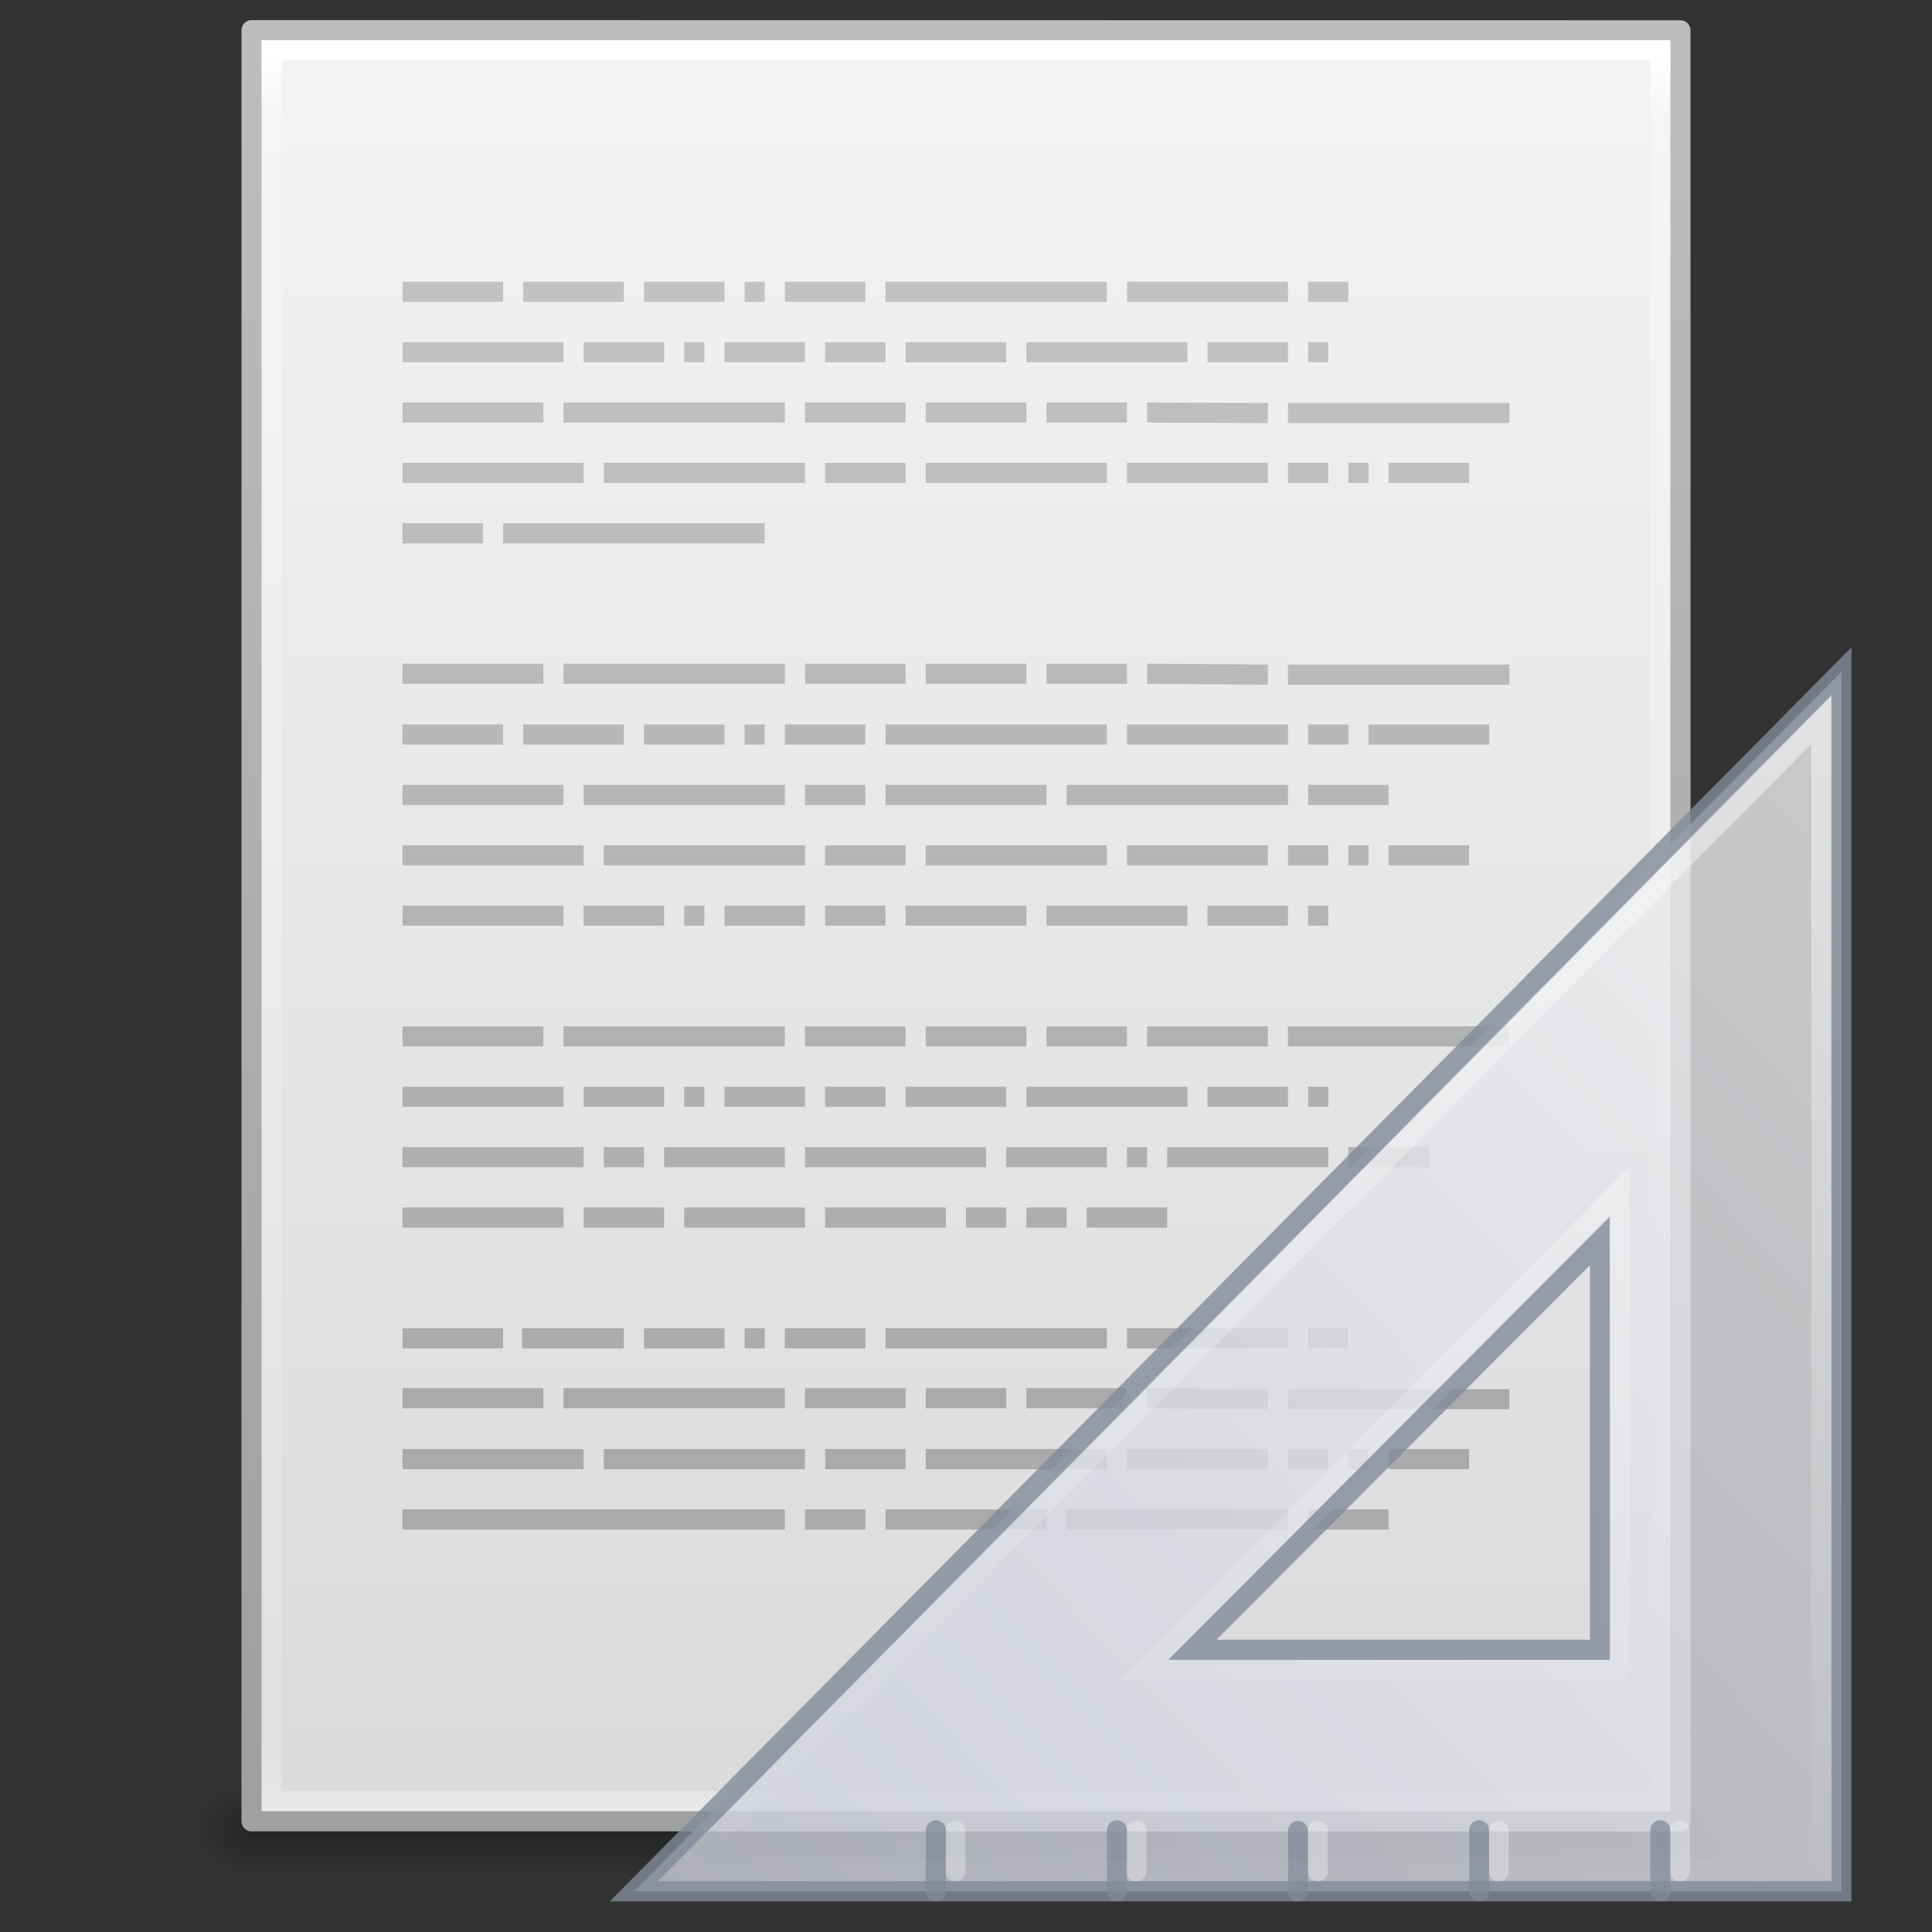 <?xml version="1.0" encoding="UTF-8" standalone="no"?>
<svg
   xmlns:dc="http://purl.org/dc/elements/1.1/"
   xmlns:cc="http://creativecommons.org/ns#"
   xmlns:rdf="http://www.w3.org/1999/02/22-rdf-syntax-ns#"
   xmlns:svg="http://www.w3.org/2000/svg"
   xmlns="http://www.w3.org/2000/svg"
   xmlns:xlink="http://www.w3.org/1999/xlink"
   xmlns:sodipodi="http://sodipodi.sourceforge.net/DTD/sodipodi-0.dtd"
   xmlns:inkscape="http://www.inkscape.org/namespaces/inkscape"
   width="96"
   height="96"
   id="svg4017"
   version="1.1"
   viewBox="0 0 96 96"
   sodipodi:docname="text-x-generic-template.svg"
   inkscape:version="1.0.2 (e86c870879, 2021-01-15)">
  <rect x="0" y="0" width="96" height="96" fill="#333333" stroke="none"/>
  <sodipodi:namedview
     pagecolor="#ffffff"
     bordercolor="#666666"
     borderopacity="1"
     objecttolerance="10"
     gridtolerance="10"
     guidetolerance="10"
     inkscape:pageopacity="0"
     inkscape:pageshadow="2"
     inkscape:window-width="1920"
     inkscape:window-height="1030"
     id="namedview43"
     showgrid="false"
     inkscape:zoom="11.681993"
     inkscape:cx="84.748427"
     inkscape:cy="81.859833"
     inkscape:window-x="0"
     inkscape:window-y="0"
     inkscape:window-maximized="1"
     inkscape:current-layer="svg4017" />
  <defs
     id="defs4019">
    <radialGradient
       xlink:href="#linearGradient5060"
       id="radialGradient3153"
       gradientUnits="userSpaceOnUse"
       gradientTransform="matrix(0.031,0,0,0.021,64.045,1036.684)"
       cx="605.714"
       cy="486.648"
       fx="605.714"
       fy="486.648"
       r="117.143" />
    <linearGradient
       id="linearGradient5060">
      <stop
         id="stop5062"
         style="stop-color:#000000;stop-opacity:1"
         offset="0" />
      <stop
         id="stop5064"
         style="stop-color:#000000;stop-opacity:0"
         offset="1" />
    </linearGradient>
    <radialGradient
       xlink:href="#linearGradient5060"
       id="radialGradient3156"
       gradientUnits="userSpaceOnUse"
       gradientTransform="matrix(-0.031,0,0,0.021,31.85,1036.684)"
       cx="605.714"
       cy="486.648"
       fx="605.714"
       fy="486.648"
       r="117.143" />
    <linearGradient
       id="linearGradient5048">
      <stop
         id="stop5050"
         style="stop-color:#000000;stop-opacity:0"
         offset="0" />
      <stop
         id="stop5056"
         style="stop-color:#000000;stop-opacity:1"
         offset="0.5" />
      <stop
         id="stop5052"
         style="stop-color:#000000;stop-opacity:0"
         offset="1" />
    </linearGradient>
    <linearGradient
       y2="609.505"
       x2="302.857"
       y1="366.648"
       x1="302.857"
       gradientTransform="matrix(0.145,0,0,0.021,-4.373,1036.684)"
       gradientUnits="userSpaceOnUse"
       id="linearGradient4015"
       xlink:href="#linearGradient5048" />
    <linearGradient
       id="linearGradient3104">
      <stop
         offset="0"
         style="stop-color:#a0a0a0;stop-opacity:1;"
         id="stop3106" />
      <stop
         offset="1"
         style="stop-color:#bebebe;stop-opacity:1;"
         id="stop3108" />
    </linearGradient>
    <linearGradient
       id="linearGradient3600-9">
      <stop
         offset="0"
         style="stop-color:#f4f4f4;stop-opacity:1"
         id="stop3602-3" />
      <stop
         offset="1"
         style="stop-color:#dbdbdb;stop-opacity:1"
         id="stop3604-7" />
    </linearGradient>
    <linearGradient
       id="linearGradient3977-4">
      <stop
         id="stop3979-7"
         style="stop-color:#ffffff;stop-opacity:1;"
         offset="0" />
      <stop
         offset="0.036"
         style="stop-color:#ffffff;stop-opacity:0.235;"
         id="stop3981-6" />
      <stop
         id="stop3983-5"
         style="stop-color:#ffffff;stop-opacity:0.157;"
         offset="0.951" />
      <stop
         id="stop3985-6"
         style="stop-color:#ffffff;stop-opacity:0.392;"
         offset="1" />
    </linearGradient>
    <linearGradient
       xlink:href="#linearGradient3977-4"
       id="linearGradient3093"
       gradientUnits="userSpaceOnUse"
       gradientTransform="matrix(1.865,0,0,2.351,3.243,945.93)"
       x1="24"
       y1="5.564"
       x2="24"
       y2="43" />
    <linearGradient
       xlink:href="#linearGradient3600-9"
       id="linearGradient3096"
       gradientUnits="userSpaceOnUse"
       gradientTransform="matrix(2.029,0,0,1.934,-0.686,952.984)"
       x1="25.132"
       y1="0.985"
       x2="25.132"
       y2="47.013" />
    <linearGradient
       xlink:href="#linearGradient3104"
       id="linearGradient3098"
       gradientUnits="userSpaceOnUse"
       gradientTransform="matrix(1.638,0,0,1.81,119.832,950.829)"
       x1="-51.786"
       y1="50.786"
       x2="-51.786"
       y2="2.906" />
    <linearGradient
       xlink:href="#linearGradient3104-5-2"
       id="linearGradient3027"
       gradientUnits="userSpaceOnUse"
       gradientTransform="matrix(1.507,0,0,1.52,-3.518,952.016)"
       x1="22.004"
       y1="47.813"
       x2="22.004"
       y2="3.364" />
    <linearGradient
       id="linearGradient3104-5-2">
      <stop
         id="stop3106-2-9"
         style="stop-color:#aaaaaa;stop-opacity:1"
         offset="0" />
      <stop
         id="stop3108-5-3"
         style="stop-color:#c8c8c8;stop-opacity:1"
         offset="1" />
    </linearGradient>
    <linearGradient
       xlink:href="#linearGradient3104-5-2"
       id="linearGradient4132"
       gradientUnits="userSpaceOnUse"
       gradientTransform="matrix(1.507,0,0,1.52,-3.518,952.016)"
       x1="22.004"
       y1="47.813"
       x2="22.004"
       y2="3.364" />
    <radialGradient
       xlink:href="#linearGradient5060"
       id="radialGradient4184"
       gradientUnits="userSpaceOnUse"
       gradientTransform="matrix(0.047,0,0,0.031,74.581,79.099)"
       cx="605.714"
       cy="486.648"
       fx="605.714"
       fy="486.648"
       r="117.143" />
    <radialGradient
       xlink:href="#linearGradient5060"
       id="radialGradient4186"
       gradientUnits="userSpaceOnUse"
       gradientTransform="matrix(0.031,0,0,0.021,64.045,1036.684)"
       cx="605.714"
       cy="486.648"
       fx="605.714"
       fy="486.648"
       r="117.143" />
    <radialGradient
       xlink:href="#linearGradient5060"
       id="radialGradient4188"
       gradientUnits="userSpaceOnUse"
       gradientTransform="matrix(0.031,0,0,0.021,64.045,1036.684)"
       cx="605.714"
       cy="486.648"
       fx="605.714"
       fy="486.648"
       r="117.143" />
    <linearGradient
       xlink:href="#linearGradient3412"
       id="linearGradient3163"
       gradientUnits="userSpaceOnUse"
       gradientTransform="matrix(0,4.095,-3.98,0,233.286,-94.222)"
       x1="30.739"
       y1="35.285"
       x2="45.903"
       y2="50.736" />
    <linearGradient
       id="linearGradient3412">
      <stop
         id="stop3414"
         style="stop-color:#f0f0f1;stop-opacity:1"
         offset="0" />
      <stop
         id="stop3416"
         style="stop-color:#cbcdd9;stop-opacity:1"
         offset="1" />
    </linearGradient>
    <linearGradient
       xlink:href="#linearGradient6240"
       id="linearGradient3165"
       gradientUnits="userSpaceOnUse"
       gradientTransform="matrix(-1.549,0,0,1.564,181.721,-104.33)"
       x1="75.78"
       y1="86"
       x2="75.78"
       y2="127.036" />
    <linearGradient
       id="linearGradient6240">
      <stop
         id="stop6242"
         style="stop-color:#ffffff;stop-opacity:1"
         offset="0" />
      <stop
         id="stop6244"
         style="stop-color:#ffffff;stop-opacity:0"
         offset="1" />
    </linearGradient>
    <radialGradient
       xlink:href="#linearGradient5060"
       id="radialGradient4184-5"
       gradientUnits="userSpaceOnUse"
       gradientTransform="matrix(0.031,0,0,0.021,64.045,1036.684)"
       cx="605.714"
       cy="486.648"
       fx="605.714"
       fy="486.648"
       r="117.143" />
    <radialGradient
       xlink:href="#linearGradient5060"
       id="radialGradient4186-9"
       gradientUnits="userSpaceOnUse"
       gradientTransform="matrix(0.031,0,0,0.021,64.045,1036.684)"
       cx="605.714"
       cy="486.648"
       fx="605.714"
       fy="486.648"
       r="117.143" />
    <radialGradient
       xlink:href="#linearGradient5060"
       id="radialGradient4188-1"
       gradientUnits="userSpaceOnUse"
       gradientTransform="matrix(0.031,0,0,0.021,64.045,1036.684)"
       cx="605.714"
       cy="486.648"
       fx="605.714"
       fy="486.648"
       r="117.143" />
    <linearGradient
       xlink:href="#linearGradient3412"
       id="linearGradient3163-9"
       gradientUnits="userSpaceOnUse"
       gradientTransform="matrix(0,2.704,-2.654,0,169.848,922.246)"
       x1="30.739"
       y1="35.285"
       x2="45.903"
       y2="50.736" />
    <linearGradient
       xlink:href="#linearGradient6240"
       id="linearGradient3165-0"
       gradientUnits="userSpaceOnUse"
       gradientTransform="matrix(-1.033,0,0,1.033,135.472,915.572)"
       x1="75.78"
       y1="86"
       x2="75.78"
       y2="127.036" />
    <linearGradient
       inkscape:collect="always"
       xlink:href="#linearGradient5048"
       id="linearGradient1020"
       gradientUnits="userSpaceOnUse"
       gradientTransform="matrix(0.145,0,0,0.021,-4.373,1036.684)"
       x1="302.857"
       y1="366.648"
       x2="302.857"
       y2="609.505" />
  </defs>
  <g
     id="layer1"
     transform="translate(0,-956.362)">
    <g
       id="g4089"
       transform="matrix(1.004,0,0,1.003,-0.141,-2.804)">
      <rect
         width="69.899"
         height="4.986"
         x="12.998"
         y="1044.211"
         id="rect2879"
         style="opacity:0.3;fill:url(#linearGradient4015);fill-opacity:1;fill-rule:nonzero;stroke:none;stroke-width:1;marker:none;visibility:visible;display:inline;overflow:visible" />
      <path
         d="m 12.998,1044.212 c 0,0 0,4.985 0,4.985 -1.611,0.013 -3.894,-1.118 -3.894,-2.494 0,-1.376 1.798,-2.492 3.894,-2.492 z"
         id="path2881"
         style="opacity:0.3;fill:url(#radialGradient3156);fill-opacity:1;fill-rule:nonzero;stroke:none;stroke-width:1;marker:none;visibility:visible;display:inline;overflow:visible" />
      <path
         d="m 82.897,1044.212 c 0,0 0,4.985 0,4.985 1.611,0.013 3.894,-1.118 3.894,-2.494 0,-1.376 -1.798,-2.492 -3.894,-2.492 z"
         id="path2883"
         style="opacity:0.3;fill:url(#radialGradient3153);fill-opacity:1;fill-rule:nonzero;stroke:none;stroke-width:1;marker:none;visibility:visible;display:inline;overflow:visible" />
    </g>
    <path
       style="fill:url(#linearGradient3096);fill-opacity:1;stroke:url(#linearGradient3098);stroke-width:1;stroke-linecap:butt;stroke-linejoin:round;stroke-miterlimit:4;stroke-opacity:1;stroke-dasharray:none;stroke-dashoffset:0;display:inline"
       id="path4160-6"
       d="m 12.5,957.862 c 16.27,0 71,0.008 71,0.008 l 9.3e-5,88.992 c 0,0 -47.333,0 -71,0 0,-29.666 0,-59.331 0,-88.998 z" />
    <path
       style="fill:none;stroke:url(#linearGradient3093);stroke-width:1;stroke-linecap:round;stroke-linejoin:miter;stroke-miterlimit:4;stroke-opacity:1;stroke-dasharray:none;stroke-dashoffset:0"
       d="m 82.5,1045.862 -69,0 0,-87 69,0 z"
       id="rect6741-1-8" />
    <path
       style="fill:none;stroke:url(#linearGradient4132);stroke-width:1px;stroke-linecap:butt;stroke-linejoin:miter;stroke-opacity:1"
       id="path3475"
       d="m 20,970.862 5,0 z m 6,0 5,0 z m 6,0 4,0 z m 5,0 1,0 z m 2,0 4,0 z m 5,0 11,0 z m 12,0 8,0 z m 9,0 2,0 z m -45,3 8,0 z m 9,0 4,0 z m 5,0 1,0 z m 2,0 4,0 z m 5,0 3,0 z m 4,0 5,0 z m 6,0 8,0 z m 9,0 4,0 z m 5,0 1,0 z m -45,3 7,0 z m 8,0 11,0 z m 12,0 5,0 z m 6,0 5,0 z m 6,0 4,0 z m 5,0 6,0.024 z m 7,0.024 11,0 z m -44,2.976 9,0 z m 10,0 10,0 z m 11,0 4,0 z m 5,0 9,0 z m 10,0 7,0 z m 8,0 2,0 z m 3,0 1,0 z m 2,0 4,0 z m -49,3 4,0 z m 5,0 13,0 z m -5,6.976 7,0 z m 8,0 11,0 z m 12,0 5,0 z m 6,0 5,0 z m 6,0 4,0 z m 5,0 6,0.047 z m 7,0.047 11,0 z m -44,2.976 5,0 z m 6,0 5,0 z m 6,0 4,0 z m 5,0 1,0 z m 2,0 4,0 z m 5,0 11,0 z m 12,0 8,0 z m 9,0 2,0 z m 3,0 6,0 z m -48,3 8,0 z m 9,0 10,0 z m 11,0 3,0 z m 4,0 8,0 z m 9,0 11,0 z m 12,0 4,0 z m -45,3 9,0 z m 10,0 10,0 z m 11,0 4,0 z m 5,0 9,0 z m 10,0 7,0 z m 8,0 2,0 z m 3,0 1,0 z m 2,0 4,0 z m -49,3 8,0 z m 9,0 4,0 z m 5,0 1,0 z m 2,0 4,0 z m 5,0 3,0 z m 4,0 6,0 z m 7,0 7,0 z m 8,0 4,0 z m 5,0 1,0 z m -45,6 7,0 z m 8,0 11,0 z m 12,0 5,0 z m 6,0 5,0 z m 6,0 4,0 z m 5,0 6,0 z m 7,0 11,0 z m -44,3 8,0 z m 9,0 4,0 z m 5,0 1,0 z m 2,0 4,0 z m 5,0 3,0 z m 4,0 5,0 z m 6,0 8,0 z m 9,0 4,0 z m 5,0 1,0 z m -45,3 9,0 z m 10,0 2,0 z m 3,0 6,0 z m 7,0 9,0 z m 10,0 5,0 z m 6,0 1,0 z m 2,0 8,0 z m 9,0 4,0 z m -47,3 8,0 z m 9,0 4,0 z m 5,0 6,0 z m 7,0 6,0 z m 7,0 2,0 z m 3,0 2,0 z m 3,0 4,0 z" />
    <path
       style="fill:none;stroke:url(#linearGradient3027);stroke-width:1;stroke-linecap:butt;stroke-linejoin:miter;stroke-miterlimit:4;stroke-opacity:1;stroke-dasharray:none"
       id="path3475-2"
       d="m 20,1022.862 5,0 z m 5.942,0 5.058,0 z m 6.058,0 4,0 z m 5,0 1,0 z m 2,0 4,0 z m 5,0 11,0 z m 12,0 8,0 z m 9,0 2,0 z m -45,2.977 7,0 z m 8,0 11,0 z m 12,0 5,0 z m 6,0 4,0 z m 5,0 5,0 z m 6,0 6,0.047 z m 7,0.047 11,0 z m -44,2.977 9,0 z m 10,0 10,0 z m 11,0 4,0 z m 5,0 9,0 z m 10,0 7,0 z m 8,0 2,0 z m 3,0 1,0 z m 2,0 4,0 z m -49,3 3.524,0 z m 4.629,0 13.059,0 z m -4.629,0 8.706,0 z m 9.397,0 9.603,0 z m 10.603,0 3,0 z m 4,0 8,0 z m 9,0 11,0 z m 12,0 4,0 z" />
  </g>
  <g
     id="g3138"
     transform="matrix(1.5,0,0,1.515,-22.077,-1490.504)">
    <path
       d="m 72.218,1040.958 c 0,0 0,5.404 0,5.404 2.068,0.01 5,-1.211 5,-2.702 0,-1.492 -2.308,-2.701 -5,-2.701 z"
       id="path2881-3"
       style="display:inline;overflow:visible;visibility:visible;opacity:0.15;fill:url(#radialGradient4184-5);fill-opacity:1;fill-rule:nonzero;stroke:none;stroke-width:1;marker:none" />
    <g
       transform="matrix(-0.917,0,0,0.714,78.218,1017.362)"
       id="g22150"
       style="opacity:0.3">
      <g
         id="g4200">
        <rect
           style="fill:url(#radialGradient4186-9);fill-opacity:1;stroke:none"
           id="rect22120"
           y="35"
           x="0"
           height="7"
           width="4" />
        <rect
           style="fill:url(#radialGradient4188-1);fill-opacity:1;stroke:none"
           id="rect22134"
           transform="scale(-1)"
           y="-42"
           x="-48"
           height="7"
           width="4" />
        <rect
           style="fill:url(#linearGradient1020);fill-opacity:1;stroke:none"
           id="rect22138"
           y="35"
           x="4"
           height="7"
           width="40" />
      </g>
    </g>
    <path
       d="m 75.718,1005.862 -40,40 h 40 z m -8,18.667 v 13.412 H 54.218 Z"
       id="path2993"
       style="display:inline;overflow:visible;visibility:visible;opacity:0.8;fill:url(#linearGradient3163-9);fill-opacity:1;fill-rule:evenodd;stroke:#83899a;stroke-width:0.663px;stroke-linecap:butt;stroke-linejoin:miter;stroke-miterlimit:4;stroke-dasharray:none;stroke-dashoffset:0;stroke-opacity:1;marker:none;enable-background:accumulate" />
    <path
       d="m 70.368,1045.204 v -1.321"
       id="path3101"
       style="opacity:0.3;fill:none;stroke:#ffffff;stroke-width:0.663px;stroke-linecap:round;stroke-linejoin:miter;stroke-opacity:1" />
    <path
       d="m 64.368,1045.204 v -1.321"
       id="path3103"
       style="opacity:0.3;fill:none;stroke:#ffffff;stroke-width:0.663px;stroke-linecap:round;stroke-linejoin:miter;stroke-opacity:1" />
    <path
       d="m 58.368,1045.204 v -1.321"
       id="path3105"
       style="opacity:0.3;fill:none;stroke:#ffffff;stroke-width:0.663px;stroke-linecap:round;stroke-linejoin:miter;stroke-opacity:1" />
    <path
       d="m 52.368,1045.204 v -1.321"
       id="path3107"
       style="opacity:0.3;fill:none;stroke:#ffffff;stroke-width:0.663px;stroke-linecap:round;stroke-linejoin:miter;stroke-opacity:1" />
    <path
       d="m 46.368,1045.204 v -1.321"
       id="path3109"
       style="opacity:0.3;fill:none;stroke:#ffffff;stroke-width:0.663px;stroke-linecap:round;stroke-linejoin:miter;stroke-opacity:1" />
    <path
       d="m 69.718,1045.862 v -2 m -6,2 v -2 m -6,2 v -1.976 m -6,1.976 v -2 m -6,2 v -2"
       id="path3091"
       style="opacity:0.75;fill:none;stroke:#83899a;stroke-width:0.663px;stroke-linecap:round;stroke-linejoin:miter;stroke-opacity:1" />
    <path
       d="m 75.051,1007.429 v 37.763 H 37.289 Z m -6.683,15.458 -15.739,15.714 h 15.739 z"
       id="path3934"
       style="display:inline;overflow:visible;visibility:visible;opacity:0.5;fill:none;stroke:url(#linearGradient3165-0);stroke-width:0.663px;stroke-linecap:butt;stroke-linejoin:miter;stroke-miterlimit:4;stroke-dasharray:none;stroke-dashoffset:0;stroke-opacity:1;marker:none;enable-background:accumulate" />
  </g>
</svg>

